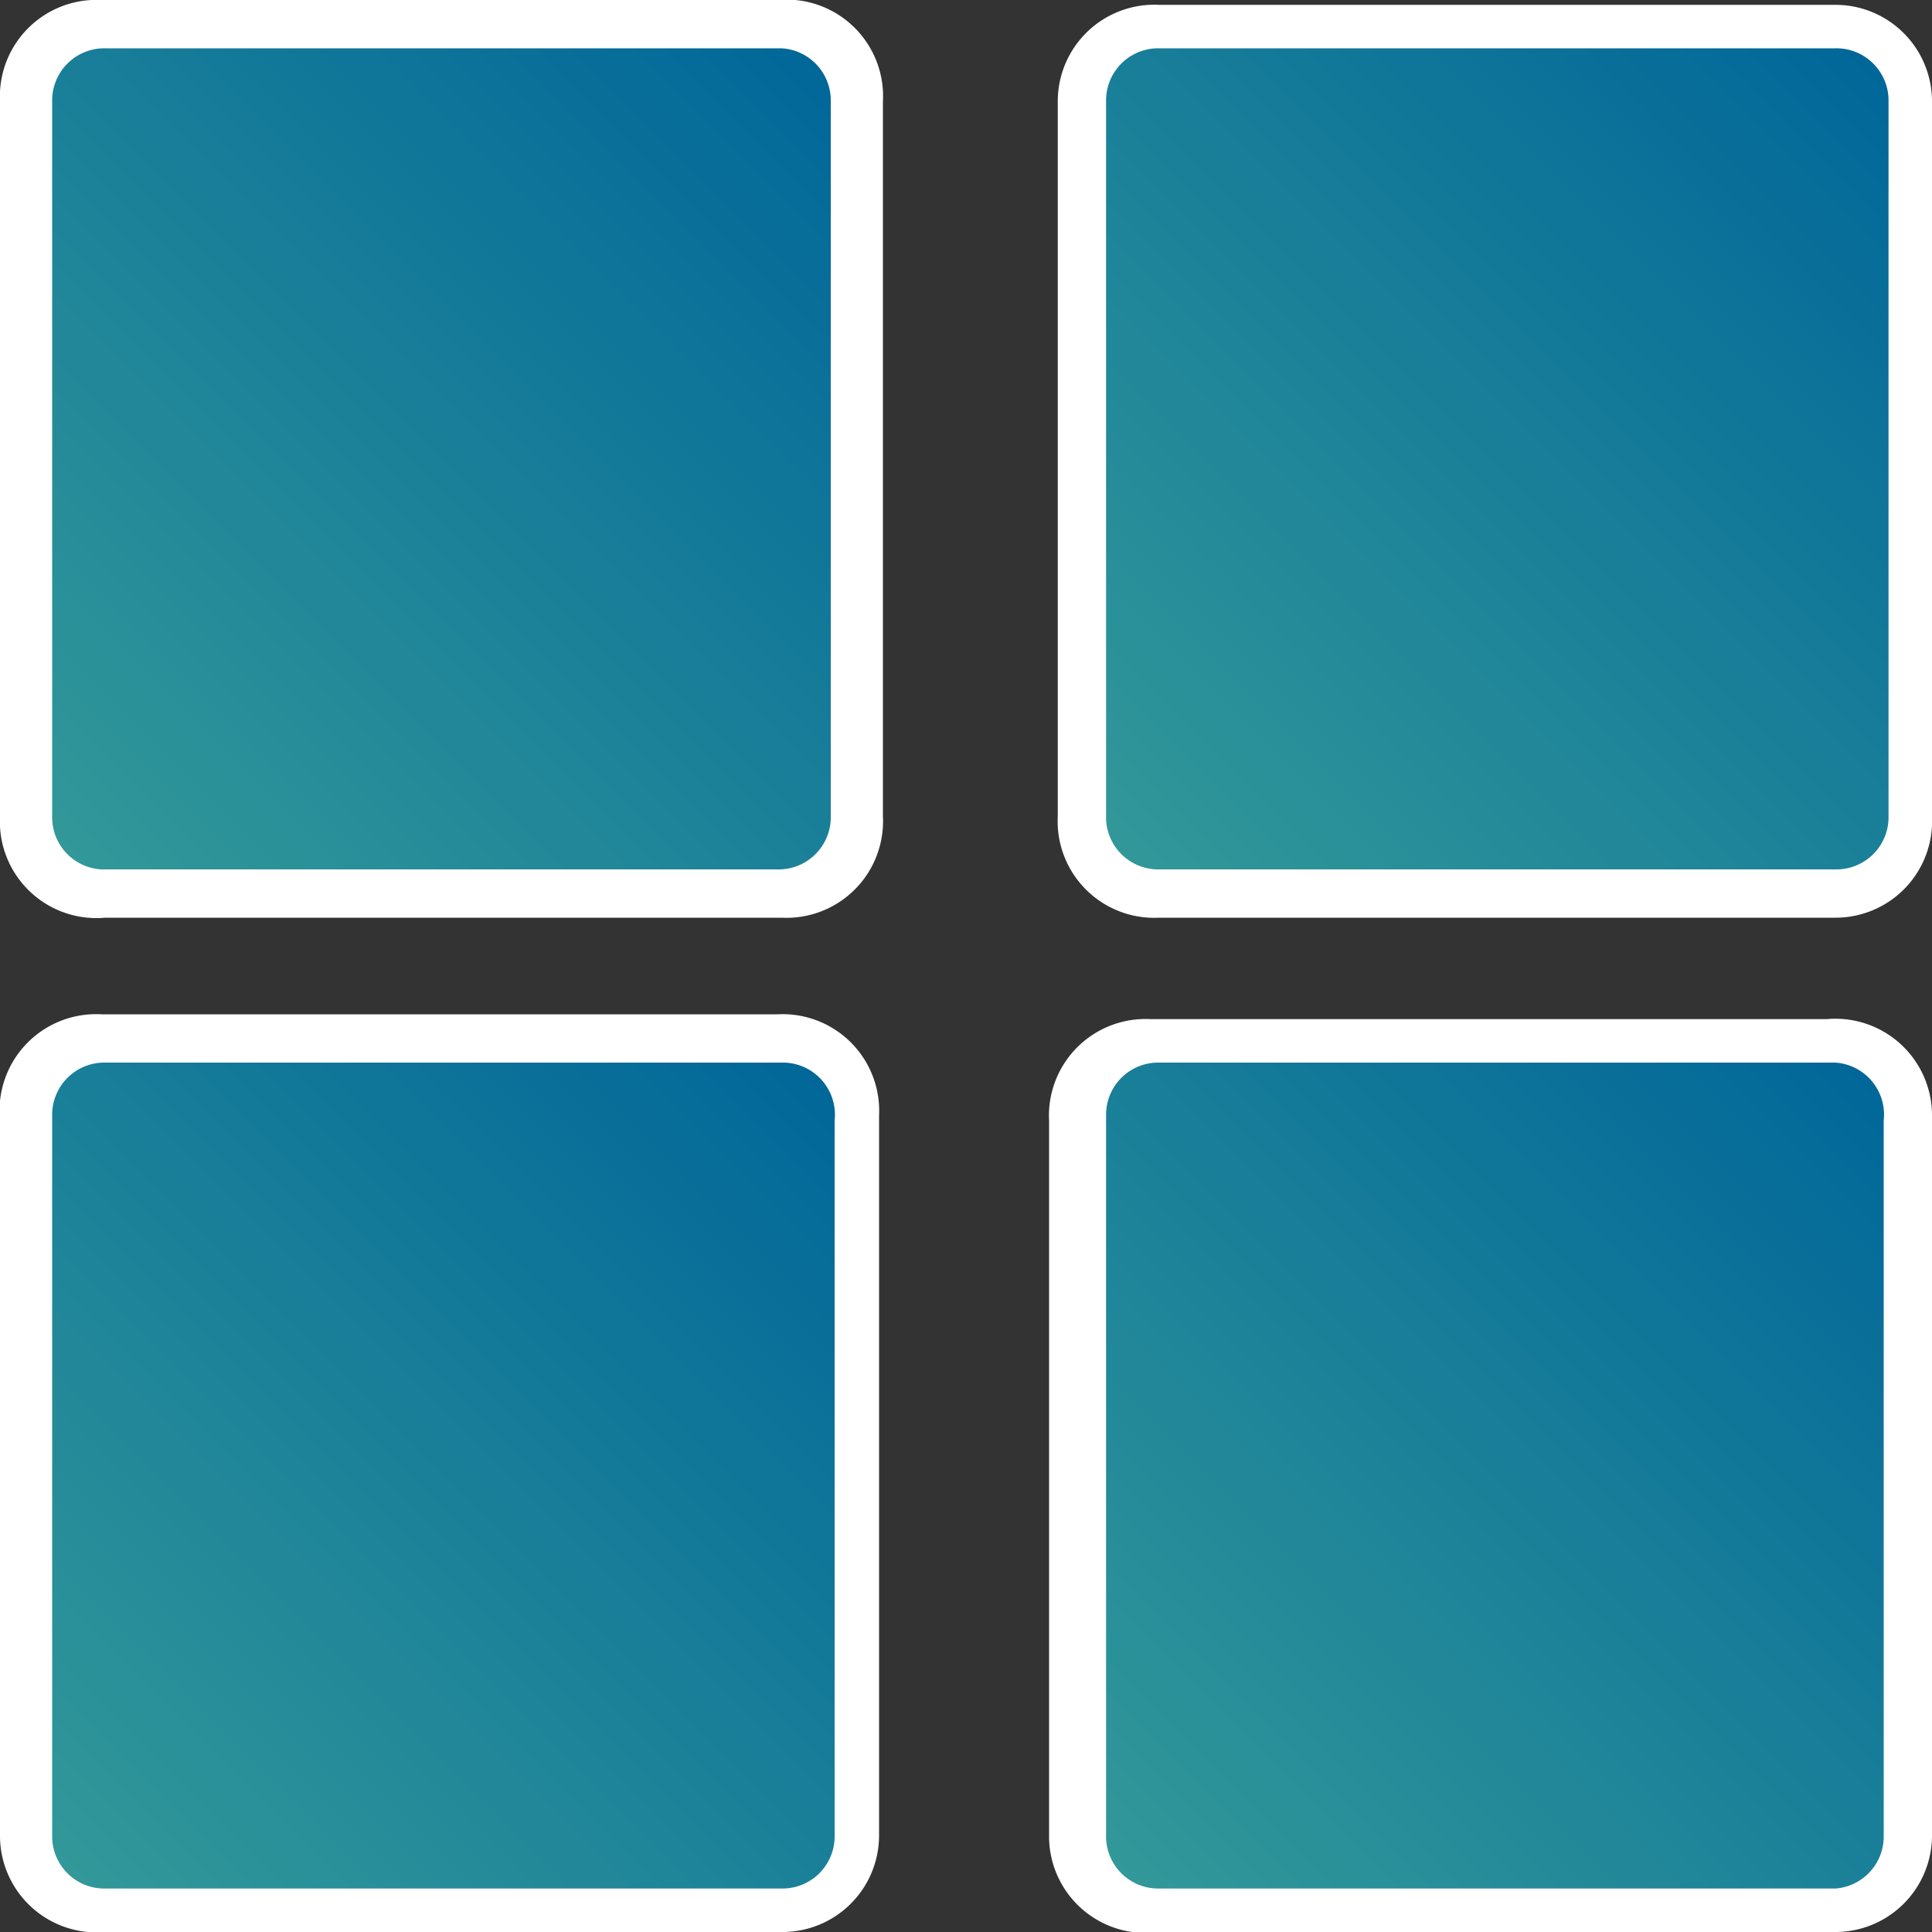 <svg id="Layer_1" data-name="Layer 1" xmlns="http://www.w3.org/2000/svg" xmlns:xlink="http://www.w3.org/1999/xlink" viewBox="0 0 20 20"><rect x="0" y="0" width="20" height="20" fill="#333333" stroke="none"/><defs><style>.cls-1{fill:url(#linear-gradient);}.cls-2{fill:#fff;}.cls-3{fill:url(#linear-gradient-2);}.cls-4{fill:url(#linear-gradient-3);}.cls-5{fill:url(#linear-gradient-4);}</style><linearGradient id="linear-gradient" x1="0.39" y1="8.93" x2="8.75" y2="0.57" gradientUnits="userSpaceOnUse"><stop offset="0" stop-color="#399"/><stop offset="1" stop-color="#069"/></linearGradient><linearGradient id="linear-gradient-2" x1="11.25" y1="8.93" x2="19.61" y2="0.57" xlink:href="#linear-gradient"/><linearGradient id="linear-gradient-3" x1="0.39" y1="19.43" x2="8.75" y2="11.07" xlink:href="#linear-gradient"/><linearGradient id="linear-gradient-4" x1="11.25" y1="19.43" x2="19.61" y2="11.07" xlink:href="#linear-gradient"/></defs><title>favicon</title><rect class="cls-1" x="0.25" y="0.25" width="8.64" height="9" rx="0.8" ry="0.8"/><path class="cls-2" d="M8.09,9.5h-7A1,1,0,0,1,0,8.45V1.05A1,1,0,0,1,1.05,0h7A1,1,0,0,1,9.14,1.05v7.4A1,1,0,0,1,8.09,9.5Zm-7-9a.54.54,0,0,0-.55.55v7.4A.54.54,0,0,0,1.05,9h7a.54.54,0,0,0,.55-.55V1.05A.54.54,0,0,0,8.09.5Z"/><rect class="cls-3" x="11.11" y="0.25" width="8.64" height="9" rx="0.8" ry="0.8"/><path class="cls-2" d="M19,9.5h-7a1,1,0,0,1-1.05-1.05V1.05a1,1,0,0,1,1.05-1h7A1,1,0,0,1,20,1.05v7.4A1,1,0,0,1,19,9.5Zm-7-9a.54.54,0,0,0-.55.55v7.4a.54.54,0,0,0,.55.55h7a.54.54,0,0,0,.55-.55V1.05A.54.54,0,0,0,19,.5Z"/><rect class="cls-4" x="0.25" y="10.75" width="8.64" height="9" rx="0.8" ry="0.8"/><path class="cls-2" d="M8.09,20h-7A1,1,0,0,1,0,19v-7.4A1,1,0,0,1,1.05,10.5h7a1,1,0,0,1,1.05,1.05V19A1,1,0,0,1,8.09,20Zm-7-9a.54.54,0,0,0-.55.55V19a.54.54,0,0,0,.55.55h7A.54.54,0,0,0,8.64,19v-7.4A.54.54,0,0,0,8.09,11Z"/><rect class="cls-5" x="11.11" y="10.75" width="8.64" height="9" rx="0.8" ry="0.8"/><path class="cls-2" d="M19,20h-7A1,1,0,0,1,10.86,19v-7.4a1,1,0,0,1,1.05-1.05h7A1,1,0,0,1,20,11.55V19A1,1,0,0,1,19,20Zm-7-9a.54.54,0,0,0-.55.55V19a.54.54,0,0,0,.55.55h7A.54.54,0,0,0,19.5,19v-7.4A.54.54,0,0,0,19,11Z"/></svg>